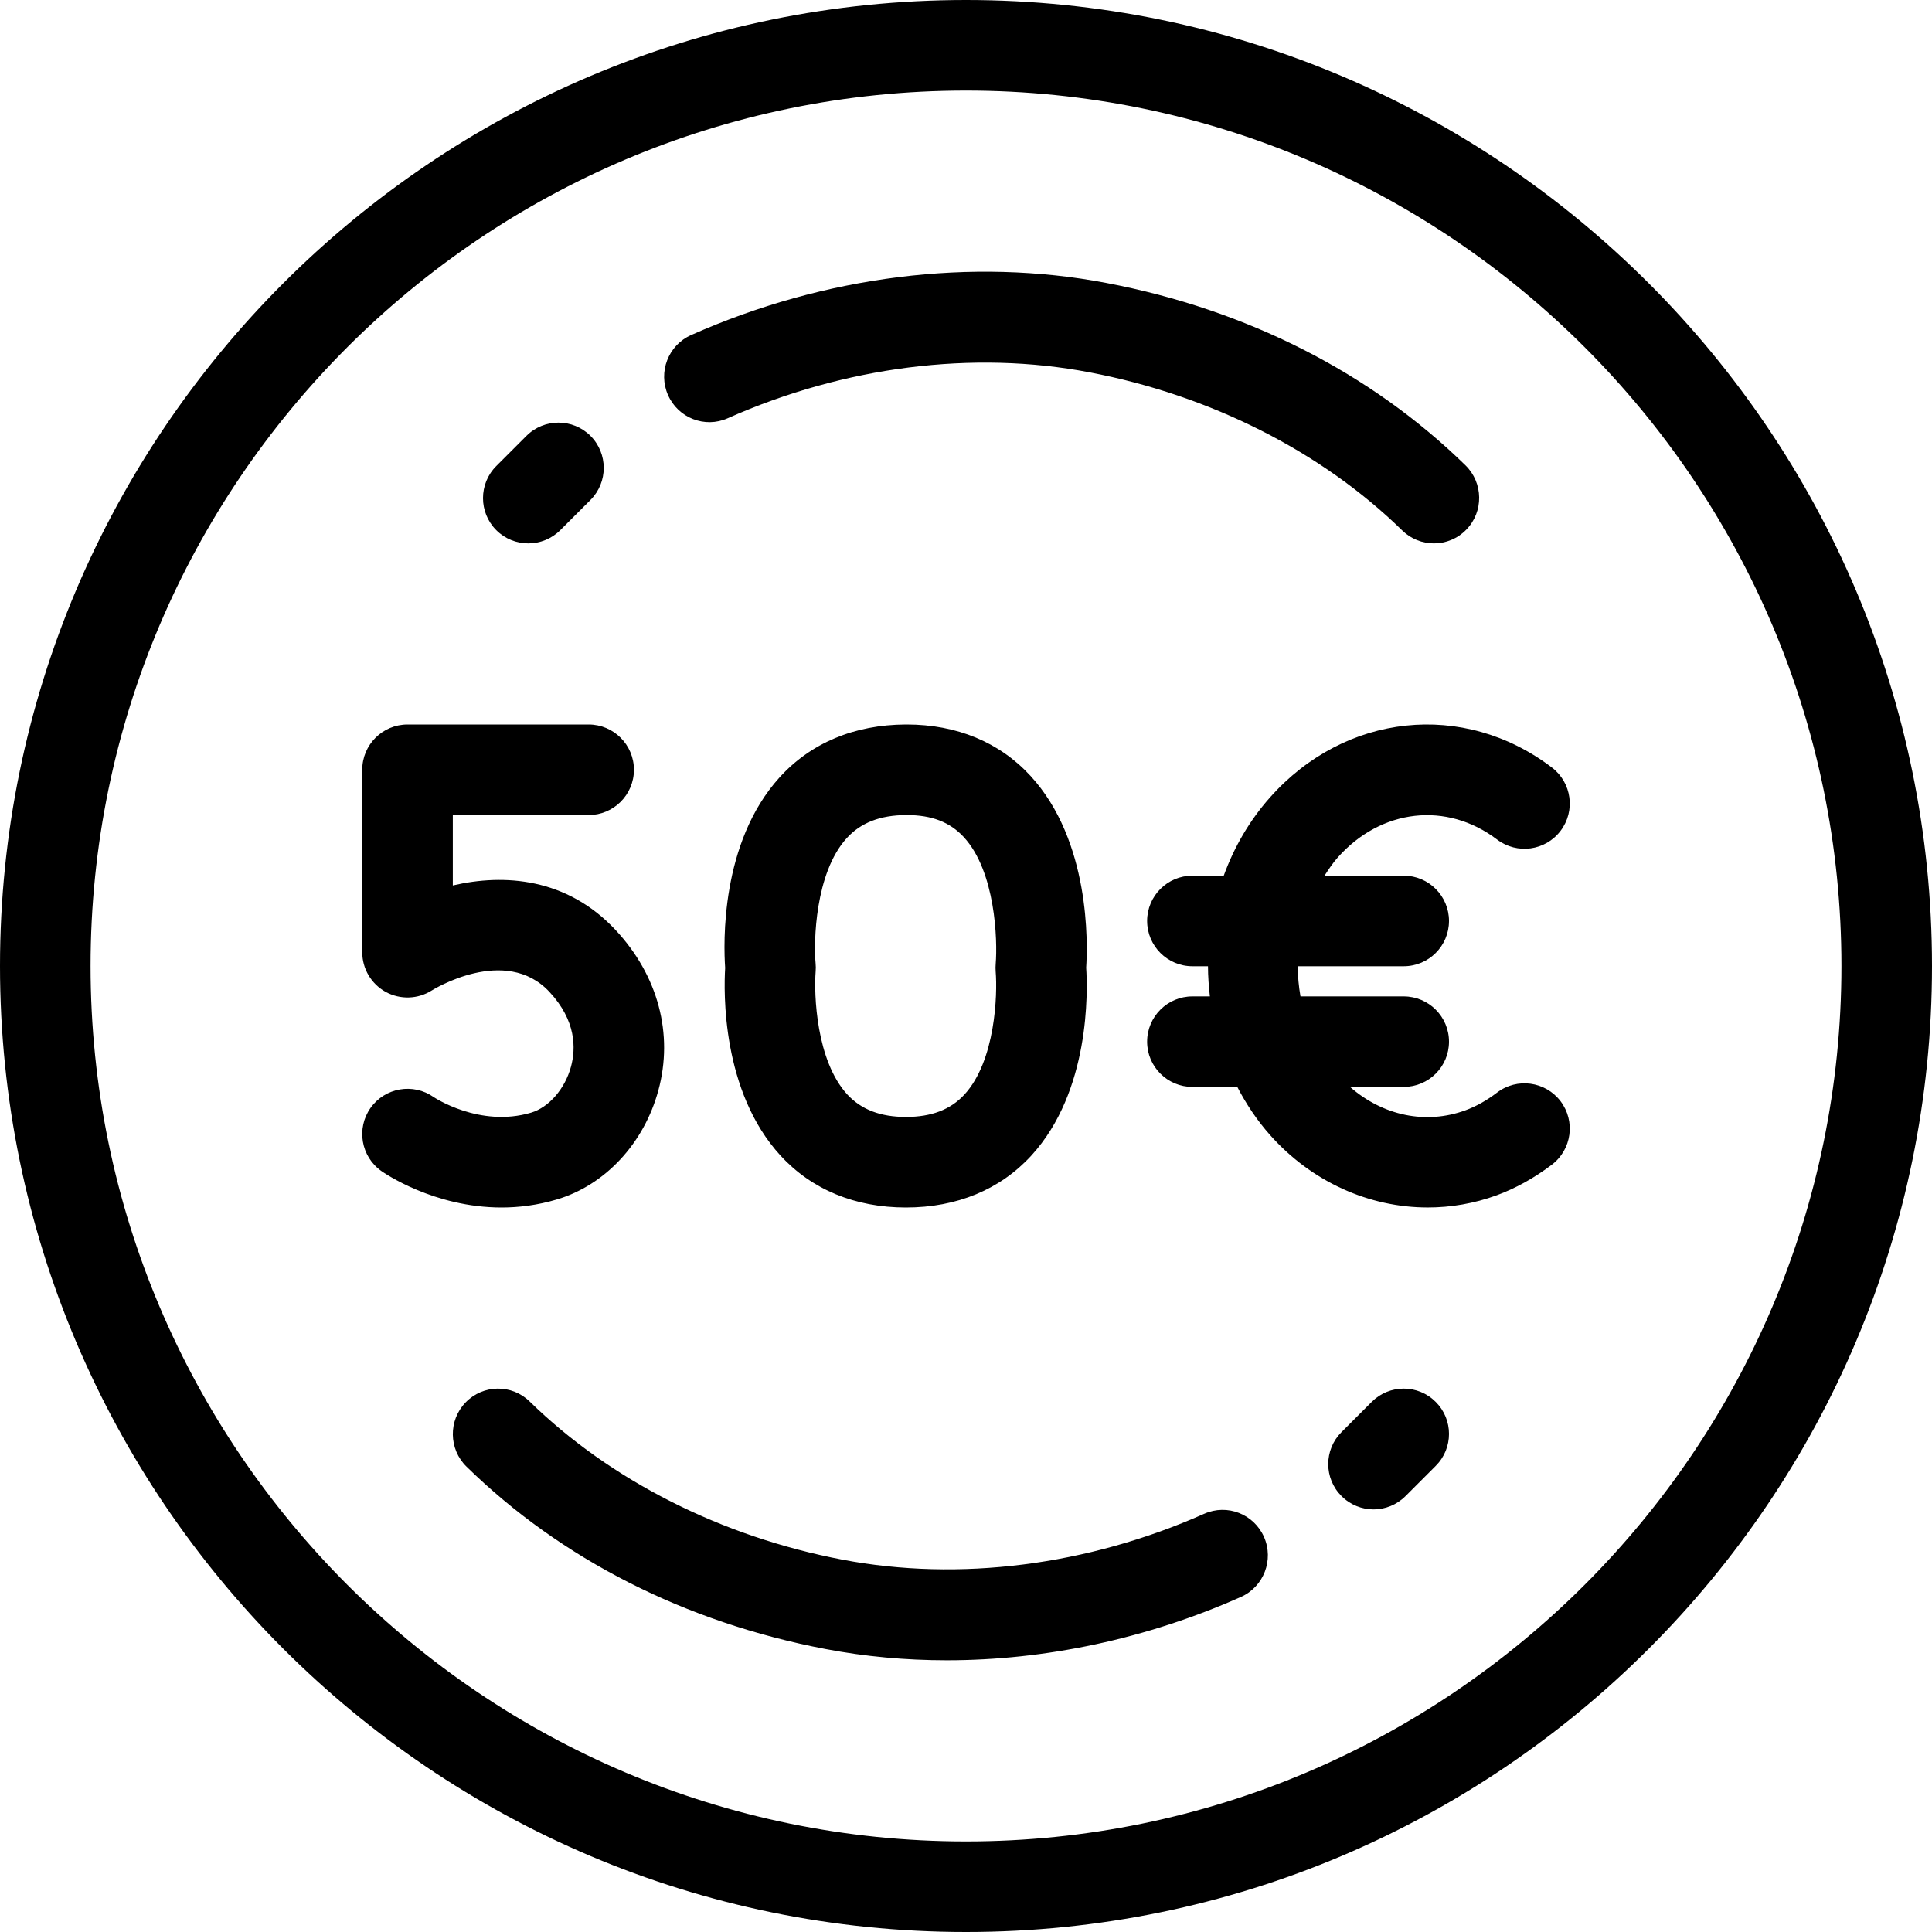<svg width="64" height="64" viewBox="0 0 64 64" fill="none" xmlns="http://www.w3.org/2000/svg">
<path fill-rule="evenodd" clip-rule="evenodd" d="M3 32C3 47.99 16.01 61 32 61C47.99 61 61 47.99 61 32C61 16.01 47.99 3 32 3C16.01 3 3 16.01 3 32ZM0 32C0 14.355 14.355 0 32 0C49.645 0 64 14.355 64 32C64 49.645 49.645 64 32 64C14.355 64 0 49.645 0 32ZM30.011 37C30.855 37 31.487 36.758 31.947 36.259C32.978 35.139 33.045 32.937 32.983 32.183C32.977 32.099 32.976 32.01 32.984 31.927C33.047 31.148 32.979 28.866 31.924 27.727C31.465 27.232 30.865 27 30.036 27H30.017C29.155 27.004 28.509 27.255 28.044 27.77C26.997 28.925 26.952 31.207 27.018 31.915C27.027 32.004 27.027 32.094 27.019 32.183C26.961 32.933 27.034 35.135 28.069 36.257C28.532 36.757 29.167 37 30.011 37ZM30.034 24C31.693 24 33.11 24.587 34.134 25.699C36.121 27.857 36.032 31.263 35.981 32.055C36.031 32.834 36.116 36.148 34.164 38.28C33.133 39.405 31.697 40 30.011 40C28.326 40 26.889 39.405 25.856 38.28C23.902 36.153 23.974 32.848 24.022 32.063C23.967 31.272 23.86 27.92 25.822 25.755C26.856 24.613 28.302 24.007 30.006 24H30.034ZM21.808 36.124C21.332 37.877 20.044 39.259 18.448 39.733C17.809 39.923 17.193 40 16.616 40C14.372 40 12.719 38.852 12.634 38.792C11.957 38.313 11.797 37.377 12.275 36.701C12.755 36.024 13.692 35.867 14.366 36.342C14.371 36.346 15.889 37.364 17.594 36.858C18.183 36.682 18.714 36.071 18.914 35.337C19.079 34.731 19.089 33.809 18.201 32.858C16.739 31.289 14.329 32.794 14.305 32.809C13.844 33.102 13.26 33.121 12.778 32.859C12.299 32.595 12 32.091 12 31.543V25.5C12 24.671 12.672 24 13.5 24H19.499C20.327 24 21 24.671 21 25.5C21 26.328 20.327 27 19.499 27H15V29.332C16.694 28.938 18.772 29.073 20.394 30.81C21.802 32.319 22.317 34.255 21.808 36.124ZM49.593 27.811C50.254 28.312 51.194 28.184 51.695 27.524C52.196 26.866 52.068 25.924 51.407 25.424C48.484 23.201 44.556 23.617 42.071 26.416C41.391 27.18 40.881 28.064 40.538 29.008H39.5C38.672 29.008 38 29.68 38 30.508C38 31.335 38.672 32.008 39.5 32.008H40.016C40.016 32.342 40.042 32.675 40.079 33.007H39.5C38.672 33.007 38 33.678 38 34.507C38 35.334 38.672 36.005 39.5 36.005H40.987C41.282 36.574 41.639 37.111 42.071 37.597C43.455 39.156 45.362 39.999 47.297 39.999C48.063 39.999 48.833 39.868 49.578 39.596C50.208 39.365 50.824 39.023 51.408 38.581C52.068 38.08 52.196 37.139 51.695 36.478C51.193 35.819 50.251 35.691 49.592 36.193C49.248 36.455 48.897 36.651 48.548 36.779C47.233 37.261 45.812 36.959 44.721 36.005H46.5C47.328 36.005 48 35.334 48 34.507C48 33.678 47.328 33.007 46.5 33.007H43.08C43.023 32.676 42.99 32.343 42.99 32.008H46.5C47.328 32.008 48 31.335 48 30.508C48 29.68 47.328 29.008 46.5 29.008H43.877L43.877 29.007C44.012 28.8 44.147 28.593 44.313 28.407C45.752 26.788 47.923 26.543 49.593 27.811ZM39.893 50.145C36.025 51.864 31.763 52.401 27.907 51.666C23.899 50.903 20.22 49.041 17.547 46.428C16.954 45.846 16.004 45.859 15.426 46.456C14.848 47.05 14.861 48.005 15.454 48.584C18.588 51.651 22.701 53.74 27.346 54.626C28.655 54.876 30.001 54.999 31.362 54.999C34.631 54.999 37.986 54.288 41.106 52.901C41.864 52.565 42.206 51.673 41.872 50.914C41.537 50.153 40.653 49.809 39.893 50.145ZM44.44 47.44L45.44 46.44C46.026 45.853 46.974 45.853 47.56 46.44C48.147 47.026 48.147 47.974 47.56 48.56L46.56 49.56C46.267 49.853 45.883 50.001 45.501 50.001C45.117 50.001 44.733 49.853 44.44 49.56C43.853 48.974 43.853 48.026 44.44 47.44ZM24.107 13.855C27.975 12.136 32.235 11.597 36.093 12.334C40.101 13.098 43.78 14.96 46.453 17.573C46.745 17.858 47.123 18 47.5 18C47.89 18 48.28 17.848 48.574 17.544C49.152 16.95 49.139 15.995 48.546 15.415C45.412 12.35 41.299 10.259 36.654 9.374C32.201 8.523 27.312 9.136 22.894 11.1C22.136 11.435 21.794 12.326 22.128 13.085C22.463 13.847 23.348 14.193 24.107 13.855ZM18.561 17.561C18.268 17.854 17.884 18 17.5 18C17.116 18 16.732 17.854 16.439 17.561C15.854 16.975 15.854 16.025 16.439 15.439L17.439 14.439C18.025 13.854 18.975 13.854 19.561 14.439C20.146 15.025 20.146 15.975 19.561 16.561L18.561 17.561Z" fill="black"/>
</svg>
